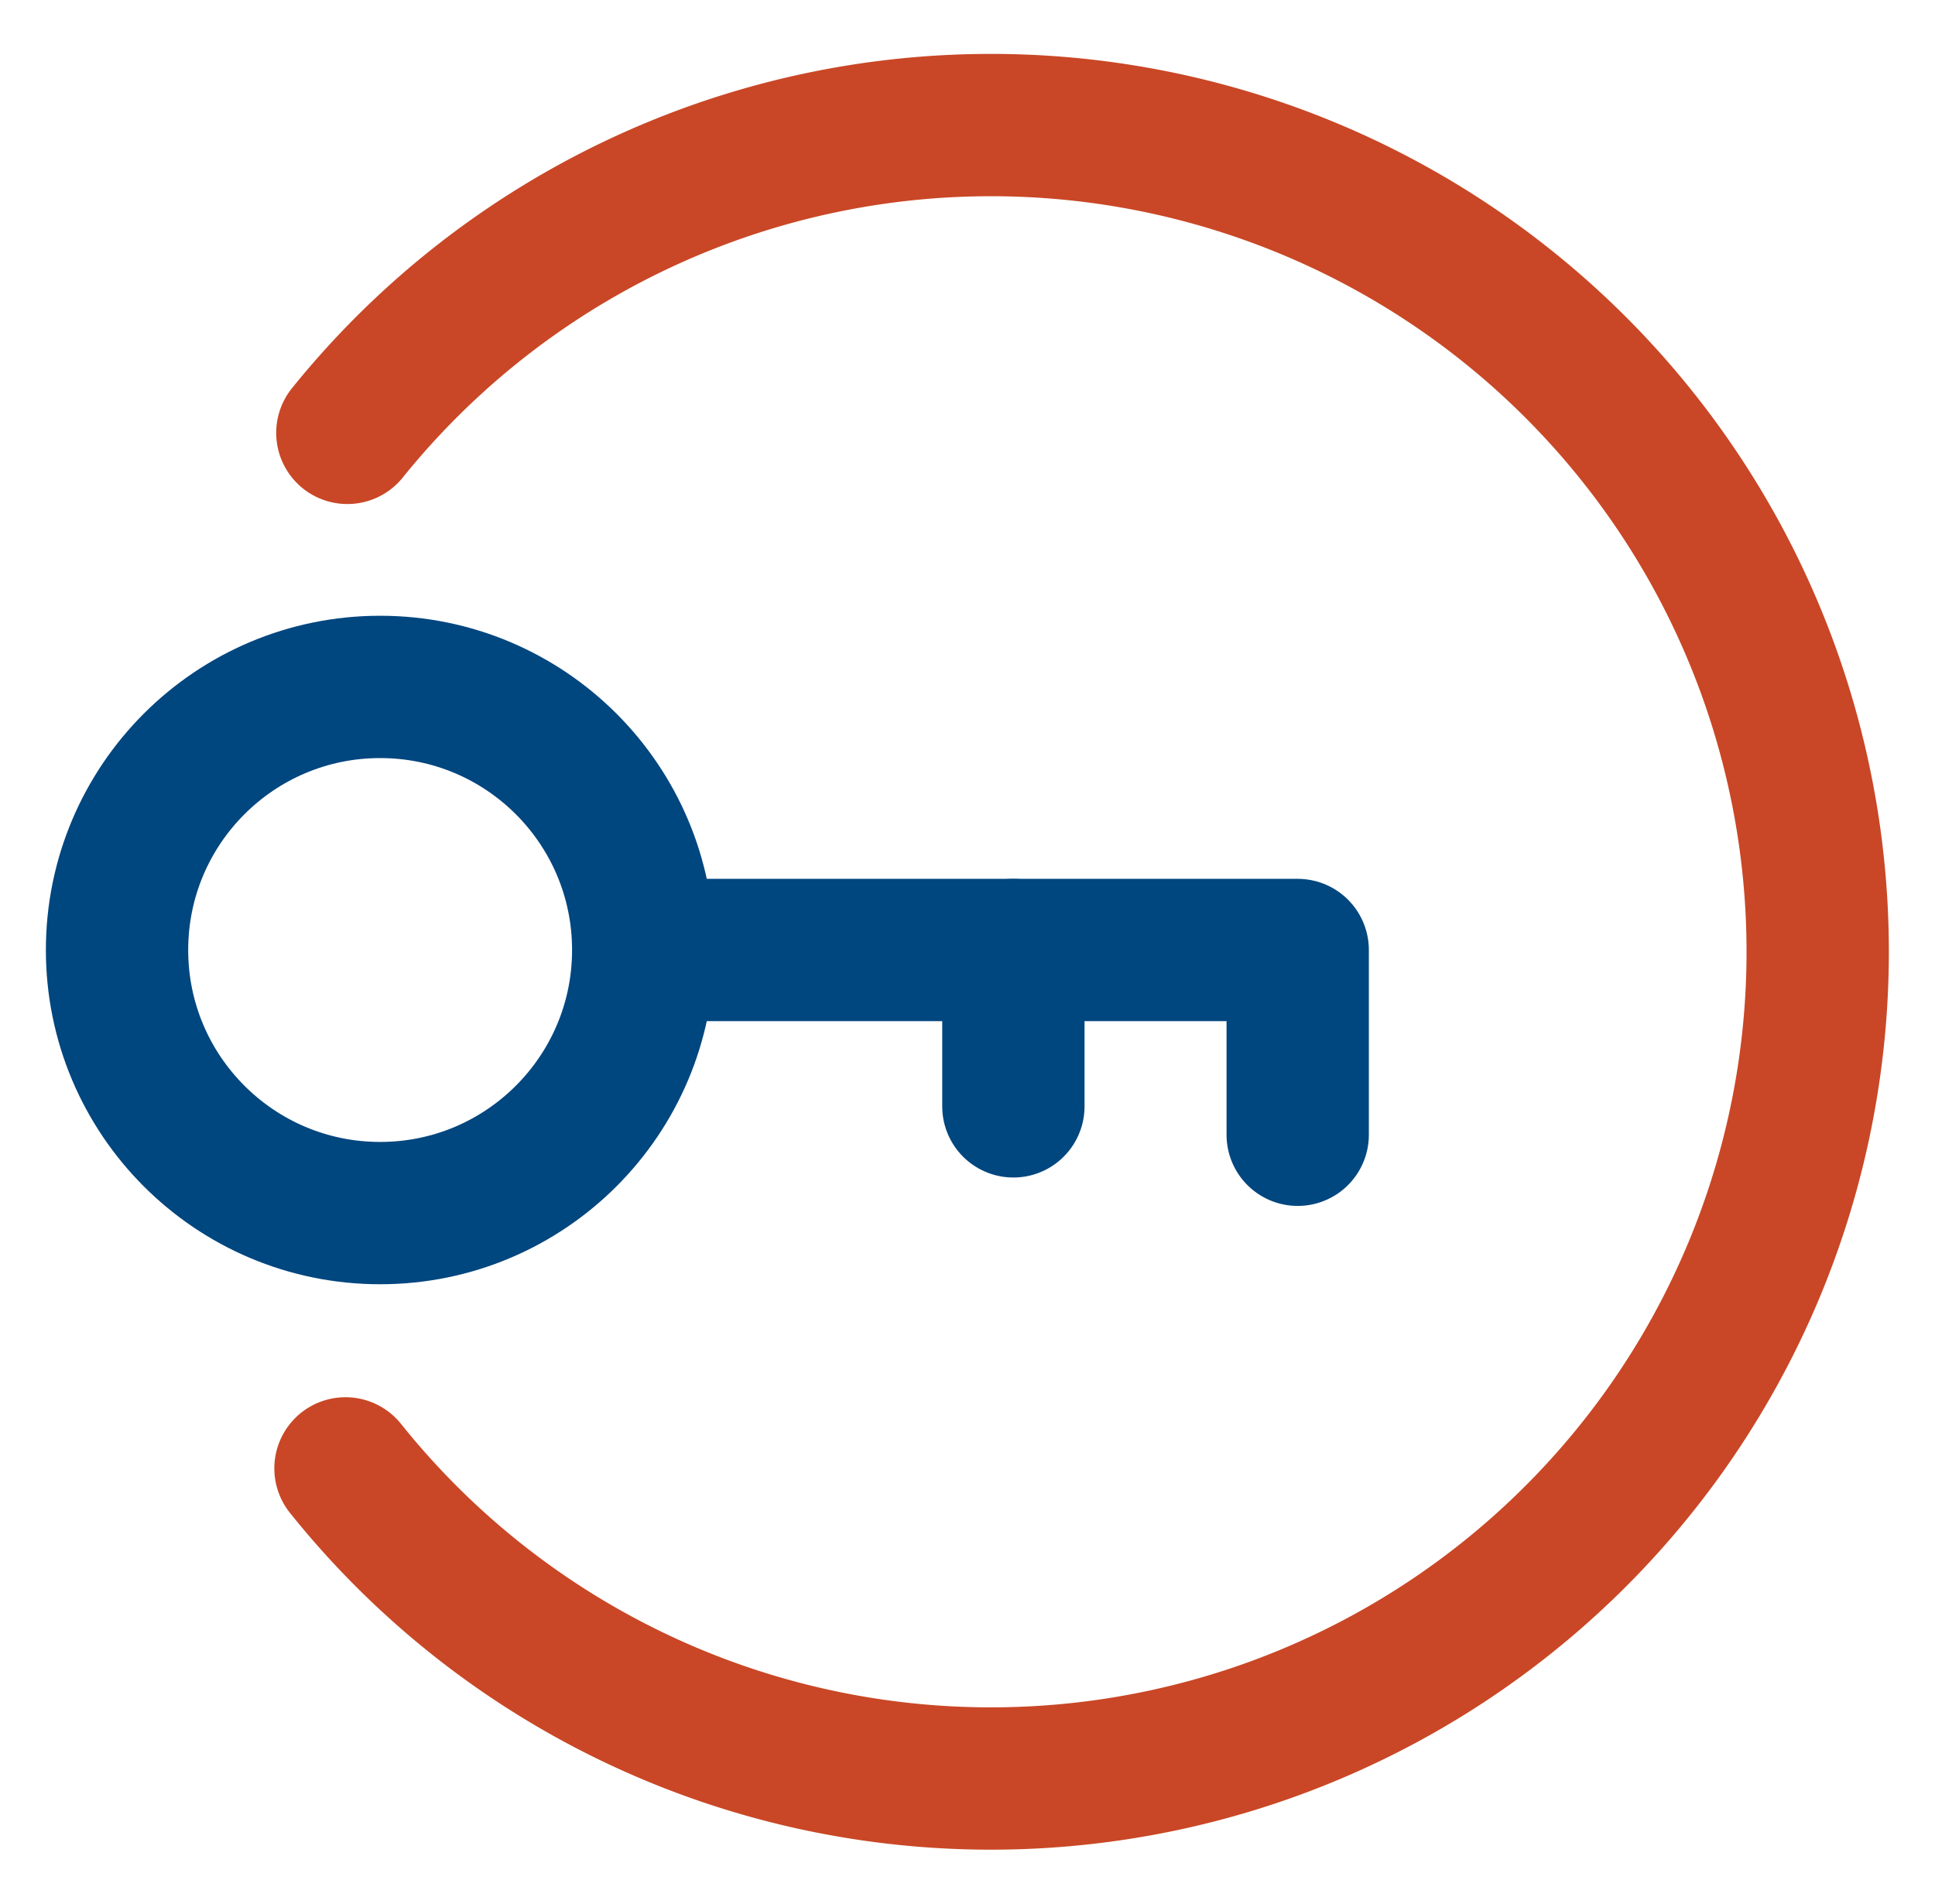 <svg id="Layer_1" data-name="Layer 1" xmlns="http://www.w3.org/2000/svg" viewBox="0 0 62 61"><defs><style>.cls-1,.cls-2,.cls-3{fill:none;stroke-linecap:round;stroke-width:4.56px;}.cls-1{stroke:#c94726;}.cls-1,.cls-2{stroke-miterlimit:10;}.cls-2,.cls-3{stroke:#00467f;}.cls-3{stroke-linejoin:round;}</style></defs><title>key-circle_icon</title><path class="cls-1" d="M11.13,13.87a26.49,26.49,0,1,1-.06,33.18"/><circle class="cls-2" cx="12.18" cy="30.44" r="8.43"/><polyline class="cls-3" points="21.75 30.44 41.58 30.44 41.58 36.36"/><line class="cls-3" x1="32.47" y1="30.44" x2="32.47" y2="35.45"/></svg>